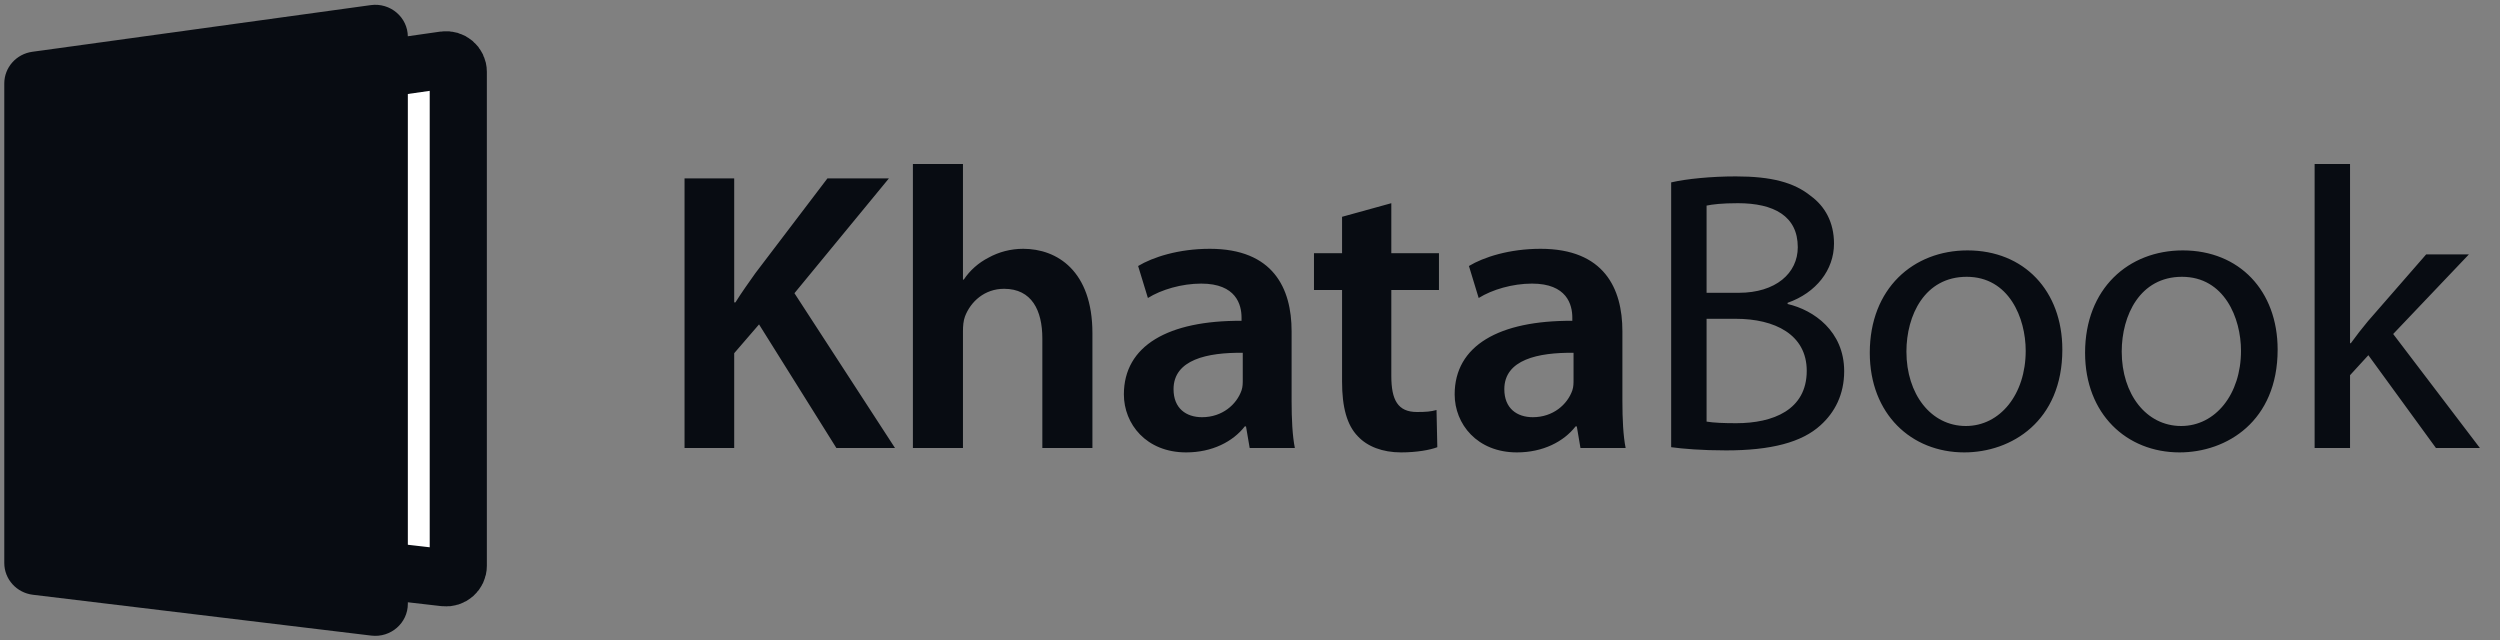 <svg width="125" height="32" viewBox="0 0 125 32" fill="none" xmlns="http://www.w3.org/2000/svg">
<rect x="0" y="0" width="125" height="32" fill="#808080" stroke="none"/>
<g clip-path="url(#clip0)">
<path d="M34.227 22.4H36.71V17.66L37.952 16.22L41.819 22.4H44.75L39.722 14.66L44.445 8.92H41.371L37.768 13.66C37.443 14.12 37.097 14.6 36.771 15.12H36.71V8.92H34.227V22.4ZM45.645 22.4H48.148V16.56C48.148 16.3 48.169 16.04 48.25 15.82C48.535 15.08 49.227 14.44 50.204 14.44C51.588 14.44 52.117 15.52 52.117 16.92V22.4H54.621V16.66C54.621 13.54 52.85 12.44 51.161 12.44C50.53 12.44 49.939 12.6 49.431 12.88C48.922 13.14 48.494 13.52 48.189 13.98H48.148V8.2H45.645V22.4ZM64.58 16.56C64.58 14.42 63.664 12.44 60.489 12.44C58.921 12.44 57.639 12.86 56.906 13.3L57.395 14.9C58.066 14.48 59.084 14.18 60.061 14.18C61.812 14.18 62.077 15.24 62.077 15.88V16.04C58.413 16.02 56.194 17.28 56.194 19.72C56.194 21.2 57.313 22.62 59.308 22.62C60.611 22.62 61.649 22.08 62.239 21.32H62.3L62.484 22.4H64.743C64.621 21.8 64.58 20.94 64.58 20.06V16.56ZM62.138 18.98C62.138 19.16 62.138 19.34 62.077 19.52C61.832 20.22 61.12 20.86 60.102 20.86C59.308 20.86 58.677 20.42 58.677 19.46C58.677 17.98 60.367 17.62 62.138 17.64V18.98ZM67.103 10.84V12.66H65.699V14.5H67.103V19.08C67.103 20.36 67.347 21.26 67.897 21.82C68.365 22.32 69.118 22.62 70.055 22.62C70.828 22.62 71.5 22.5 71.866 22.36L71.826 20.5C71.541 20.58 71.296 20.6 70.849 20.6C69.892 20.6 69.566 20 69.566 18.8V14.5H71.948V12.66H69.566V10.16L67.103 10.84ZM81.12 16.56C81.12 14.42 80.204 12.44 77.028 12.44C75.461 12.44 74.178 12.86 73.446 13.3L73.934 14.9C74.606 14.48 75.624 14.18 76.601 14.18C78.351 14.18 78.616 15.24 78.616 15.88V16.04C74.952 16.02 72.733 17.28 72.733 19.72C72.733 21.2 73.853 22.62 75.847 22.62C77.15 22.62 78.188 22.08 78.779 21.32H78.84L79.023 22.4H81.282C81.16 21.8 81.12 20.94 81.12 20.06V16.56ZM78.677 18.98C78.677 19.16 78.677 19.34 78.616 19.52C78.371 20.22 77.659 20.86 76.641 20.86C75.847 20.86 75.216 20.42 75.216 19.46C75.216 17.98 76.906 17.62 78.677 17.64V18.98ZM83.558 22.36C84.149 22.44 85.085 22.52 86.306 22.52C88.545 22.52 90.092 22.12 91.029 21.26C91.741 20.62 92.209 19.72 92.209 18.56C92.209 16.56 90.683 15.5 89.38 15.2V15.14C90.805 14.64 91.7 13.5 91.7 12.18C91.7 11.12 91.253 10.32 90.54 9.8C89.706 9.12 88.566 8.82 86.795 8.82C85.573 8.82 84.332 8.94 83.558 9.12V22.36ZM85.329 10.28C85.614 10.22 86.082 10.16 86.897 10.16C88.688 10.16 89.889 10.8 89.889 12.36C89.889 13.66 88.79 14.64 86.937 14.64H85.329V10.28ZM85.329 15.94H86.795C88.728 15.94 90.337 16.72 90.337 18.54C90.337 20.5 88.647 21.16 86.815 21.16C86.184 21.16 85.696 21.14 85.329 21.08V15.94ZM98.374 12.52C95.667 12.52 93.489 14.42 93.489 17.64C93.489 20.7 95.565 22.62 98.212 22.62C100.573 22.62 103.117 21.06 103.117 17.48C103.117 14.54 101.204 12.52 98.374 12.52ZM98.334 13.84C100.451 13.84 101.285 15.9 101.285 17.54C101.285 19.72 100.003 21.3 98.293 21.3C96.542 21.3 95.321 19.7 95.321 17.58C95.321 15.76 96.237 13.84 98.334 13.84ZM109.139 12.52C106.432 12.52 104.254 14.42 104.254 17.64C104.254 20.7 106.33 22.62 108.976 22.62C111.337 22.62 113.882 21.06 113.882 17.48C113.882 14.54 111.968 12.52 109.139 12.52ZM109.098 13.84C111.215 13.84 112.05 15.9 112.05 17.54C112.05 19.72 110.767 21.3 109.058 21.3C107.307 21.3 106.086 19.7 106.086 17.58C106.086 15.76 107.002 13.84 109.098 13.84ZM117.502 8.2H115.731V22.4H117.502V18.76L118.418 17.76L121.797 22.4H123.995L119.659 16.7L123.445 12.72H121.308L118.397 16.06C118.112 16.4 117.787 16.82 117.542 17.16H117.502V8.2Z" fill="#080C12"/>
<path d="M7.604 5.603C7.604 5.305 7.826 5.053 8.126 5.01L22.215 2.995C22.584 2.942 22.914 3.223 22.914 3.589V28.292C22.914 28.651 22.595 28.93 22.232 28.888L8.143 27.264C7.835 27.228 7.604 26.972 7.604 26.668V5.603Z" fill="white" stroke="#080C12" stroke-width="2.857"/>
<path d="M0.214 4.174C0.214 3.376 0.812 2.7 1.616 2.589L18.537 0.256C19.517 0.12 20.392 0.868 20.392 1.84V30.192C20.392 31.153 19.536 31.897 18.565 31.78L1.644 29.738C0.827 29.639 0.214 28.958 0.214 28.15V4.174Z" fill="#080C12"/>
</g>
<defs>
<clipPath id="clip0">
<rect width="124.573" height="32" fill="white" transform="translate(0.214 -0)"/>
</clipPath>
</defs>
</svg>
